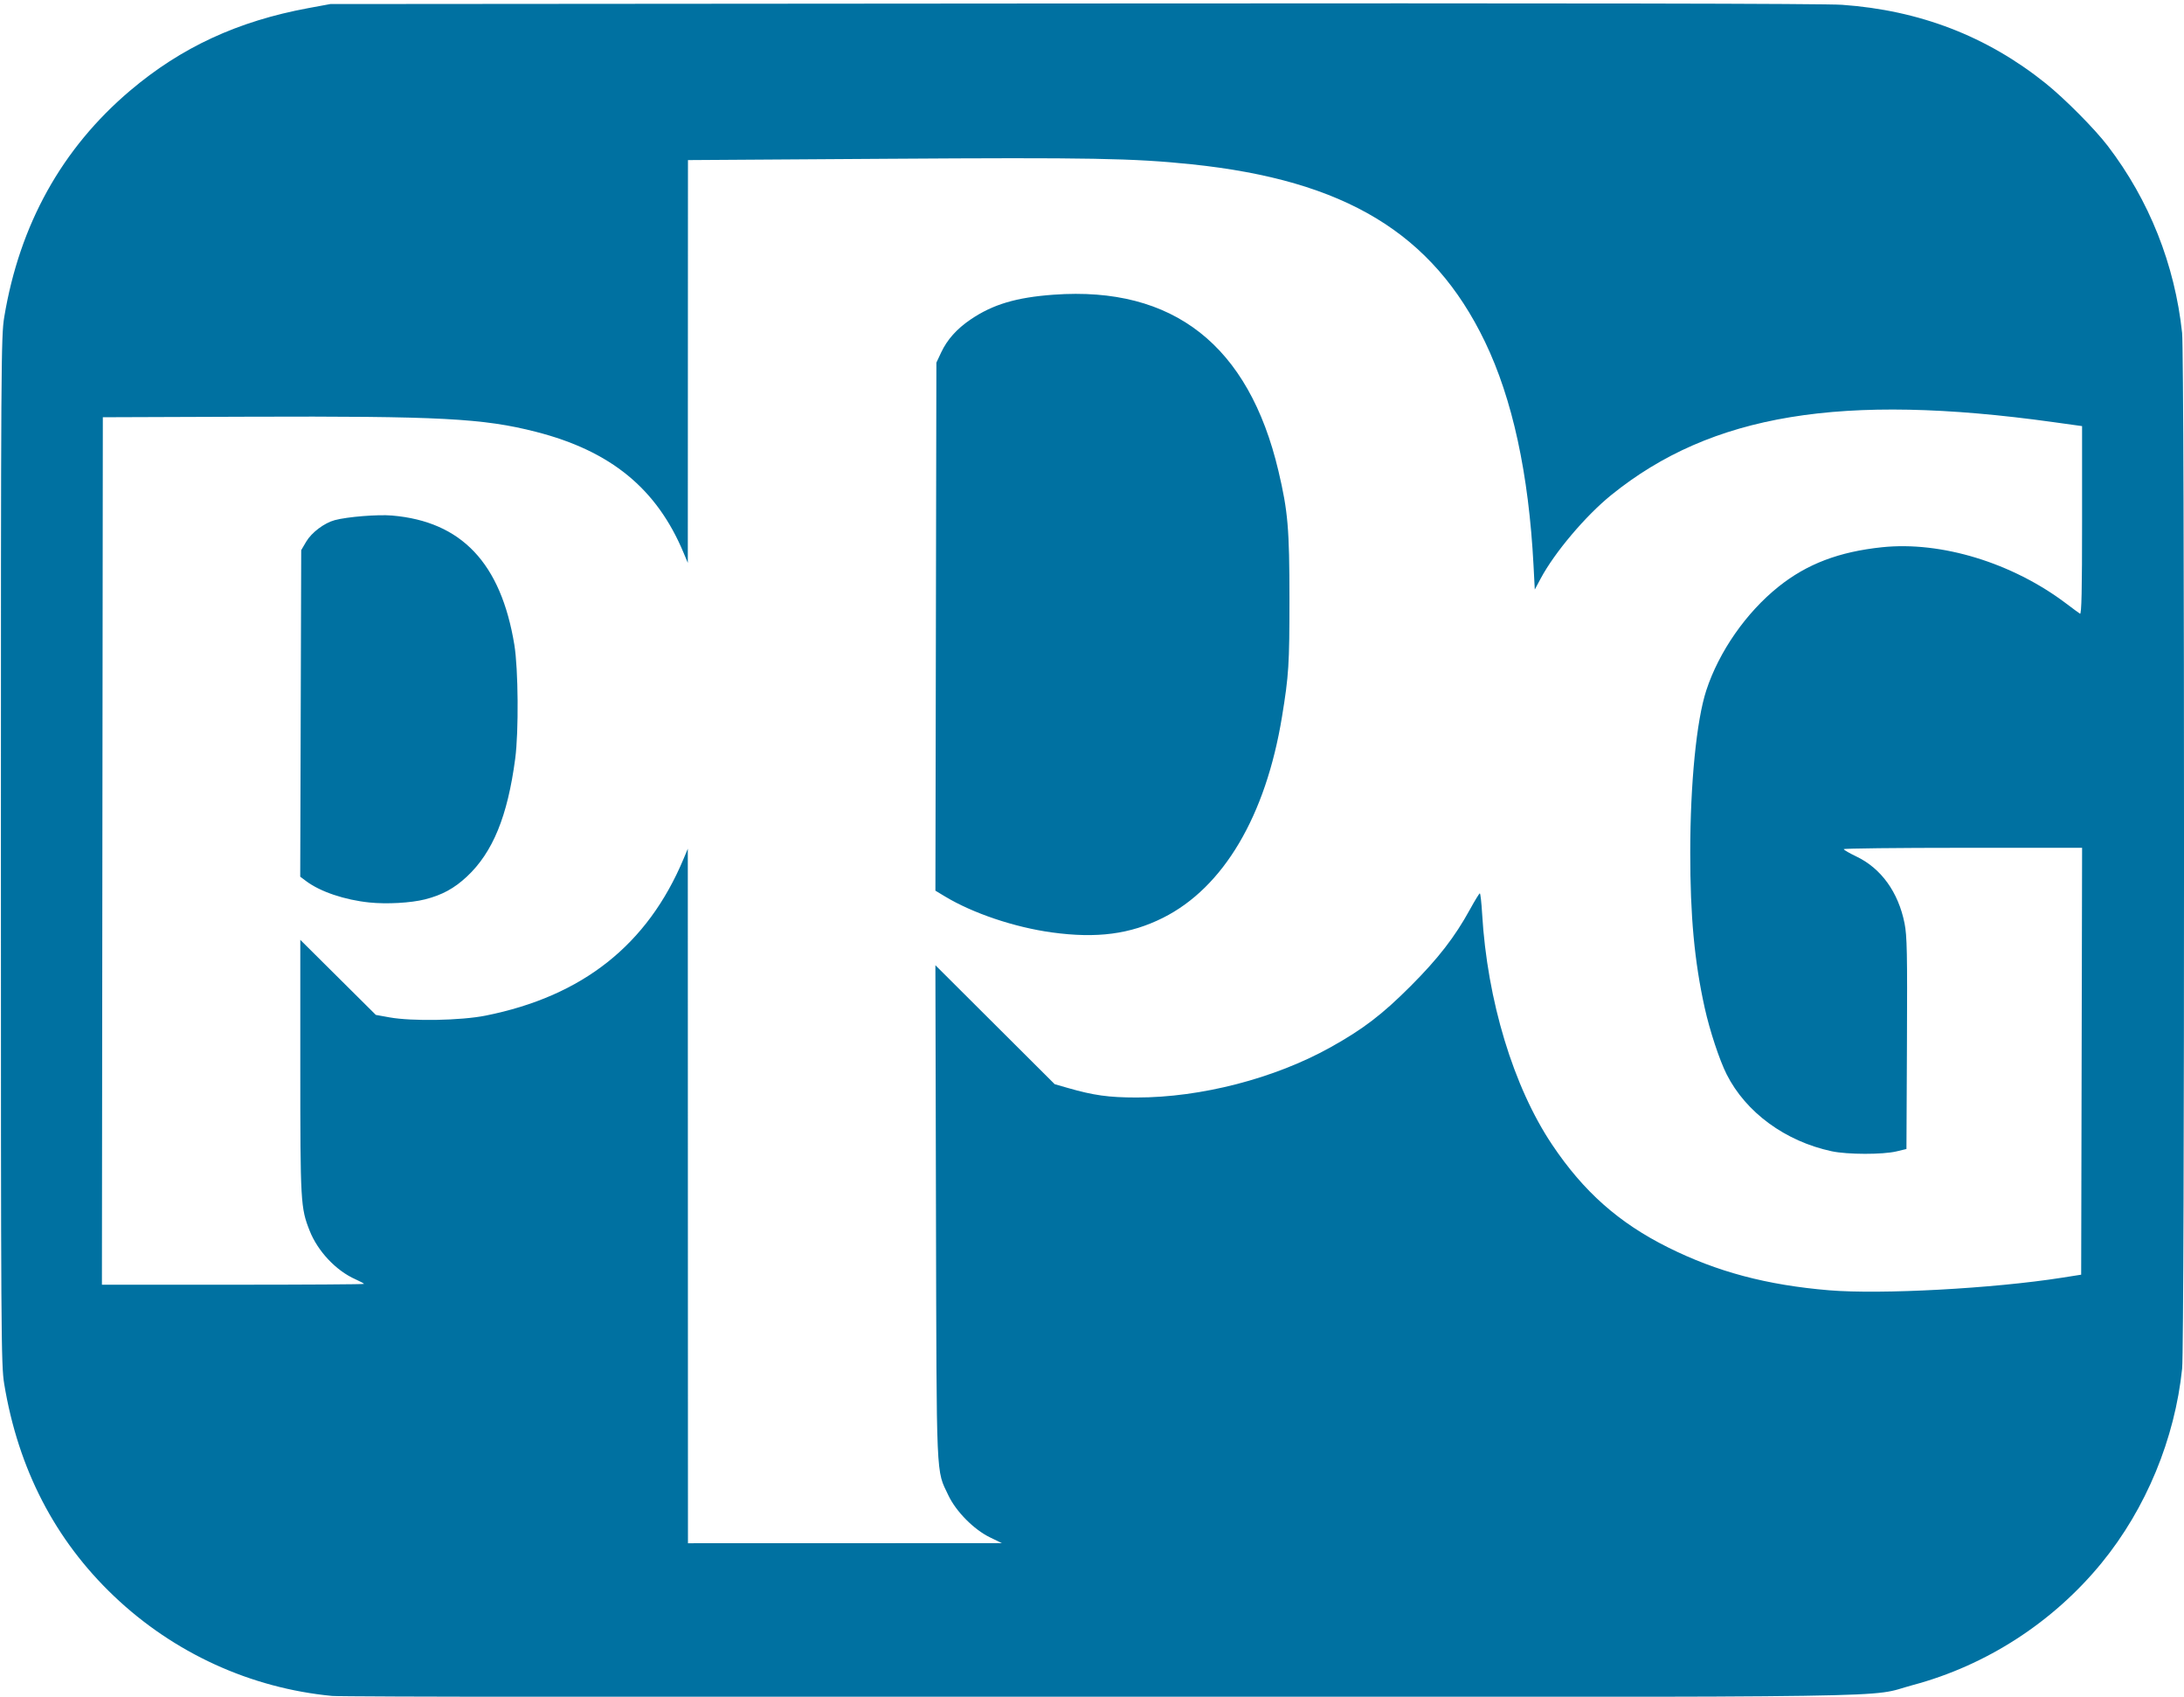 <?xml version="1.0" encoding="UTF-8" standalone="no"?>
<!-- Created with Inkscape (http://www.inkscape.org/) -->

<svg
   xmlns:dc="http://purl.org/dc/elements/1.1/"
   xmlns:cc="http://creativecommons.org/ns#"
   xmlns:rdf="http://www.w3.org/1999/02/22-rdf-syntax-ns#"
   xmlns:svg="http://www.w3.org/2000/svg"
   xmlns="http://www.w3.org/2000/svg"
   xmlns:sodipodi="http://sodipodi.sourceforge.net/DTD/sodipodi-0.dtd"
   xmlns:inkscape="http://www.inkscape.org/namespaces/inkscape"
   id="svg2"
   version="1.1"
   inkscape:version="0.48.2 r9819"
   width="1200"
   height="932"
   sodipodi:docname="ppg1966.svg">
  <defs
     id="defs6" />
  <sodipodi:namedview
     pagecolor="#ffffff"
     bordercolor="#666666"
     borderopacity="1"
     objecttolerance="10"
     gridtolerance="10"
     guidetolerance="10"
     inkscape:pageopacity="0"
     inkscape:pageshadow="2"
     inkscape:window-width="1920"
     inkscape:window-height="1057"
     id="namedview4"
     showgrid="false"
     inkscape:zoom="0.59"
     inkscape:cx="335.59322"
     inkscape:cy="466"
     inkscape:window-x="-8"
     inkscape:window-y="-8"
     inkscape:window-maximized="1"
     inkscape:current-layer="svg2" />
  <path
     style="fill:#0071a1;fill-opacity:1"
     d="m 182.5,931.58 c -44.831,-4.276 -87.001,-23.563 -119.862,-54.82 -32.424,-30.842 -52.626,-69.879 -60.324,-116.565 -1.721,-10.44 -1.814,-25.364 -1.814,-293 0,-268.239 0.089,-282.537 1.824,-293 C 10.753,123.361 34.007,81.537 71.5,49.78 99.576,25.998 130.663,11.616 169.5,4.44 l 12,-2.217 408,-0.311 c 275.174,-0.21 412.771,0.027 422.656,0.728 42.547,3.016 79.529,17.263 111.704,43.034 10.559,8.458 27.088,25.101 34.282,34.521 22.779,29.825 36.812,65.134 40.821,102.711 1.387,13.001 1.405,555.394 0.018,568.789 -4.005,38.698 -19.843,76.958 -44.193,106.758 -26.664,32.631 -63.343,56.357 -103.829,67.162 -26.462,7.062 15.032,6.442 -444.961,6.643 -227.975,0.1 -418.55,-0.205 -423.5,-0.677 z M 544,844.504 c -8.851,-4.275 -18.647,-14.145 -22.892,-23.063 -6.855,-14.403 -6.478,-5.821 -6.835,-155.746 l -0.323,-135.5 32.775,32.672 32.775,32.672 7,2.015 c 14.395,4.143 22.647,5.295 38,5.304 35.356,0.02 75.848,-10.458 106.544,-27.569 17.959,-10.012 28.359,-17.952 43.969,-33.572 15.211,-15.221 24.363,-27.044 32.702,-42.248 2.632,-4.799 5.055,-8.737 5.384,-8.75 0.329,-0.013 0.896,5.039 1.261,11.226 2.809,47.664 17.177,95.049 38.447,126.802 17.3,25.826 36.617,42.946 63.695,56.448 26.919,13.423 54.227,20.692 88.5,23.555 28.411,2.374 90.121,-0.961 128,-6.917 l 10.5,-1.651 0.254,-117.243 0.254,-117.243 -65.504,0 c -36.027,0 -65.479,0.338 -65.448,0.75 0.031,0.412 3.14,2.22 6.908,4.017 13.624,6.496 23.089,19.62 26.492,36.733 1.365,6.866 1.552,16.221 1.317,65.977 l -0.274,57.977 -5.5,1.314 c -7.553,1.805 -26.906,1.768 -35.517,-0.067 -25.488,-5.433 -47.189,-21.307 -57.766,-42.253 -3.953,-7.828 -9.302,-24.024 -12.075,-36.564 -5.642,-25.506 -7.948,-50.316 -7.937,-85.383 0.011,-37.789 3.448,-72.523 8.797,-88.909 6.956,-21.31 21.902,-42.773 39.705,-57.016 15.599,-12.481 33.228,-19.196 56.904,-21.675 32.491,-3.402 71.623,8.57 101.209,30.964 3.524,2.667 6.919,5.166 7.544,5.552 0.843,0.521 1.136,-12.694 1.136,-51.172 l 0,-51.875 -15.75,-2.189 c -116.415,-16.177 -187.868,-4.415 -242.855,39.975 -14.147,11.421 -31.193,31.573 -38.886,45.971 l -3.219,6.025 -0.696,-13.326 C 839.966,260.217 831.025,219.087 815.897,187.695 787.193,128.135 739.071,99.03 654.792,90.255 622.706,86.914 598.958,86.484 487.25,87.22 l -109.25,0.719 -0.042,110.628 -0.042,110.628 -2.298,-5.5 c -14.738,-35.275 -39.972,-55.96 -81.118,-66.495 -28.998,-7.424 -52.872,-8.678 -158,-8.296 l -80,0.291 -0.252,238.25 -0.252,238.25 72.002,0 c 39.601,0 72.002,-0.204 72.002,-0.453 0,-0.249 -2.114,-1.388 -4.699,-2.532 -10.654,-4.713 -20.72,-15.391 -25.184,-26.717 -4.953,-12.567 -5.118,-15.454 -5.118,-89.975 l 0,-69.761 20.75,20.613 20.75,20.613 7.5,1.356 c 12.395,2.241 39.244,1.748 52.834,-0.97 53.329,-10.665 88.997,-38.921 108.779,-86.174 l 2.302,-5.5 0.042,190.75 0.042,190.75 86.25,-0.025 86.25,-0.026 -6.5,-3.14 z m 34,-332.316 c -20.523,-2.811 -43.456,-10.522 -58.769,-19.76 l -5.269,-3.179 0.269,-145.027 0.269,-145.027 2.635,-5.62 c 3.289,-7.014 8.575,-12.93 16.154,-18.076 12.225,-8.302 25.091,-12.138 45.711,-13.628 65.67,-4.747 107.12,27.767 123.438,96.824 5.231,22.136 6.049,31.668 6.056,70.5 0.006,35.757 -0.375,41.755 -4.095,64.5 -8.925,54.562 -32.19,93.86 -65.399,110.468 -17.997,9 -36.298,11.408 -61,8.025 z M 203,495.738 c -13.649,-1.408 -27.031,-5.92 -34.771,-11.724 l -3.271,-2.452 0.271,-89.683 0.271,-89.683 2.729,-4.642 c 2.959,-5.034 9.93,-10.286 15.712,-11.841 6.904,-1.856 23.641,-3.201 31.474,-2.53 38.189,3.272 59.82,26.132 67.197,71.012 2.177,13.248 2.44,47.669 0.477,62.5 -4.194,31.683 -12.308,51.492 -26.548,64.813 -6.931,6.483 -13.699,10.162 -23.041,12.521 -7.719,1.95 -20.968,2.692 -30.5,1.709 z"
     id="path2989"
     inkscape:connector-curvature="0" />
</svg>
